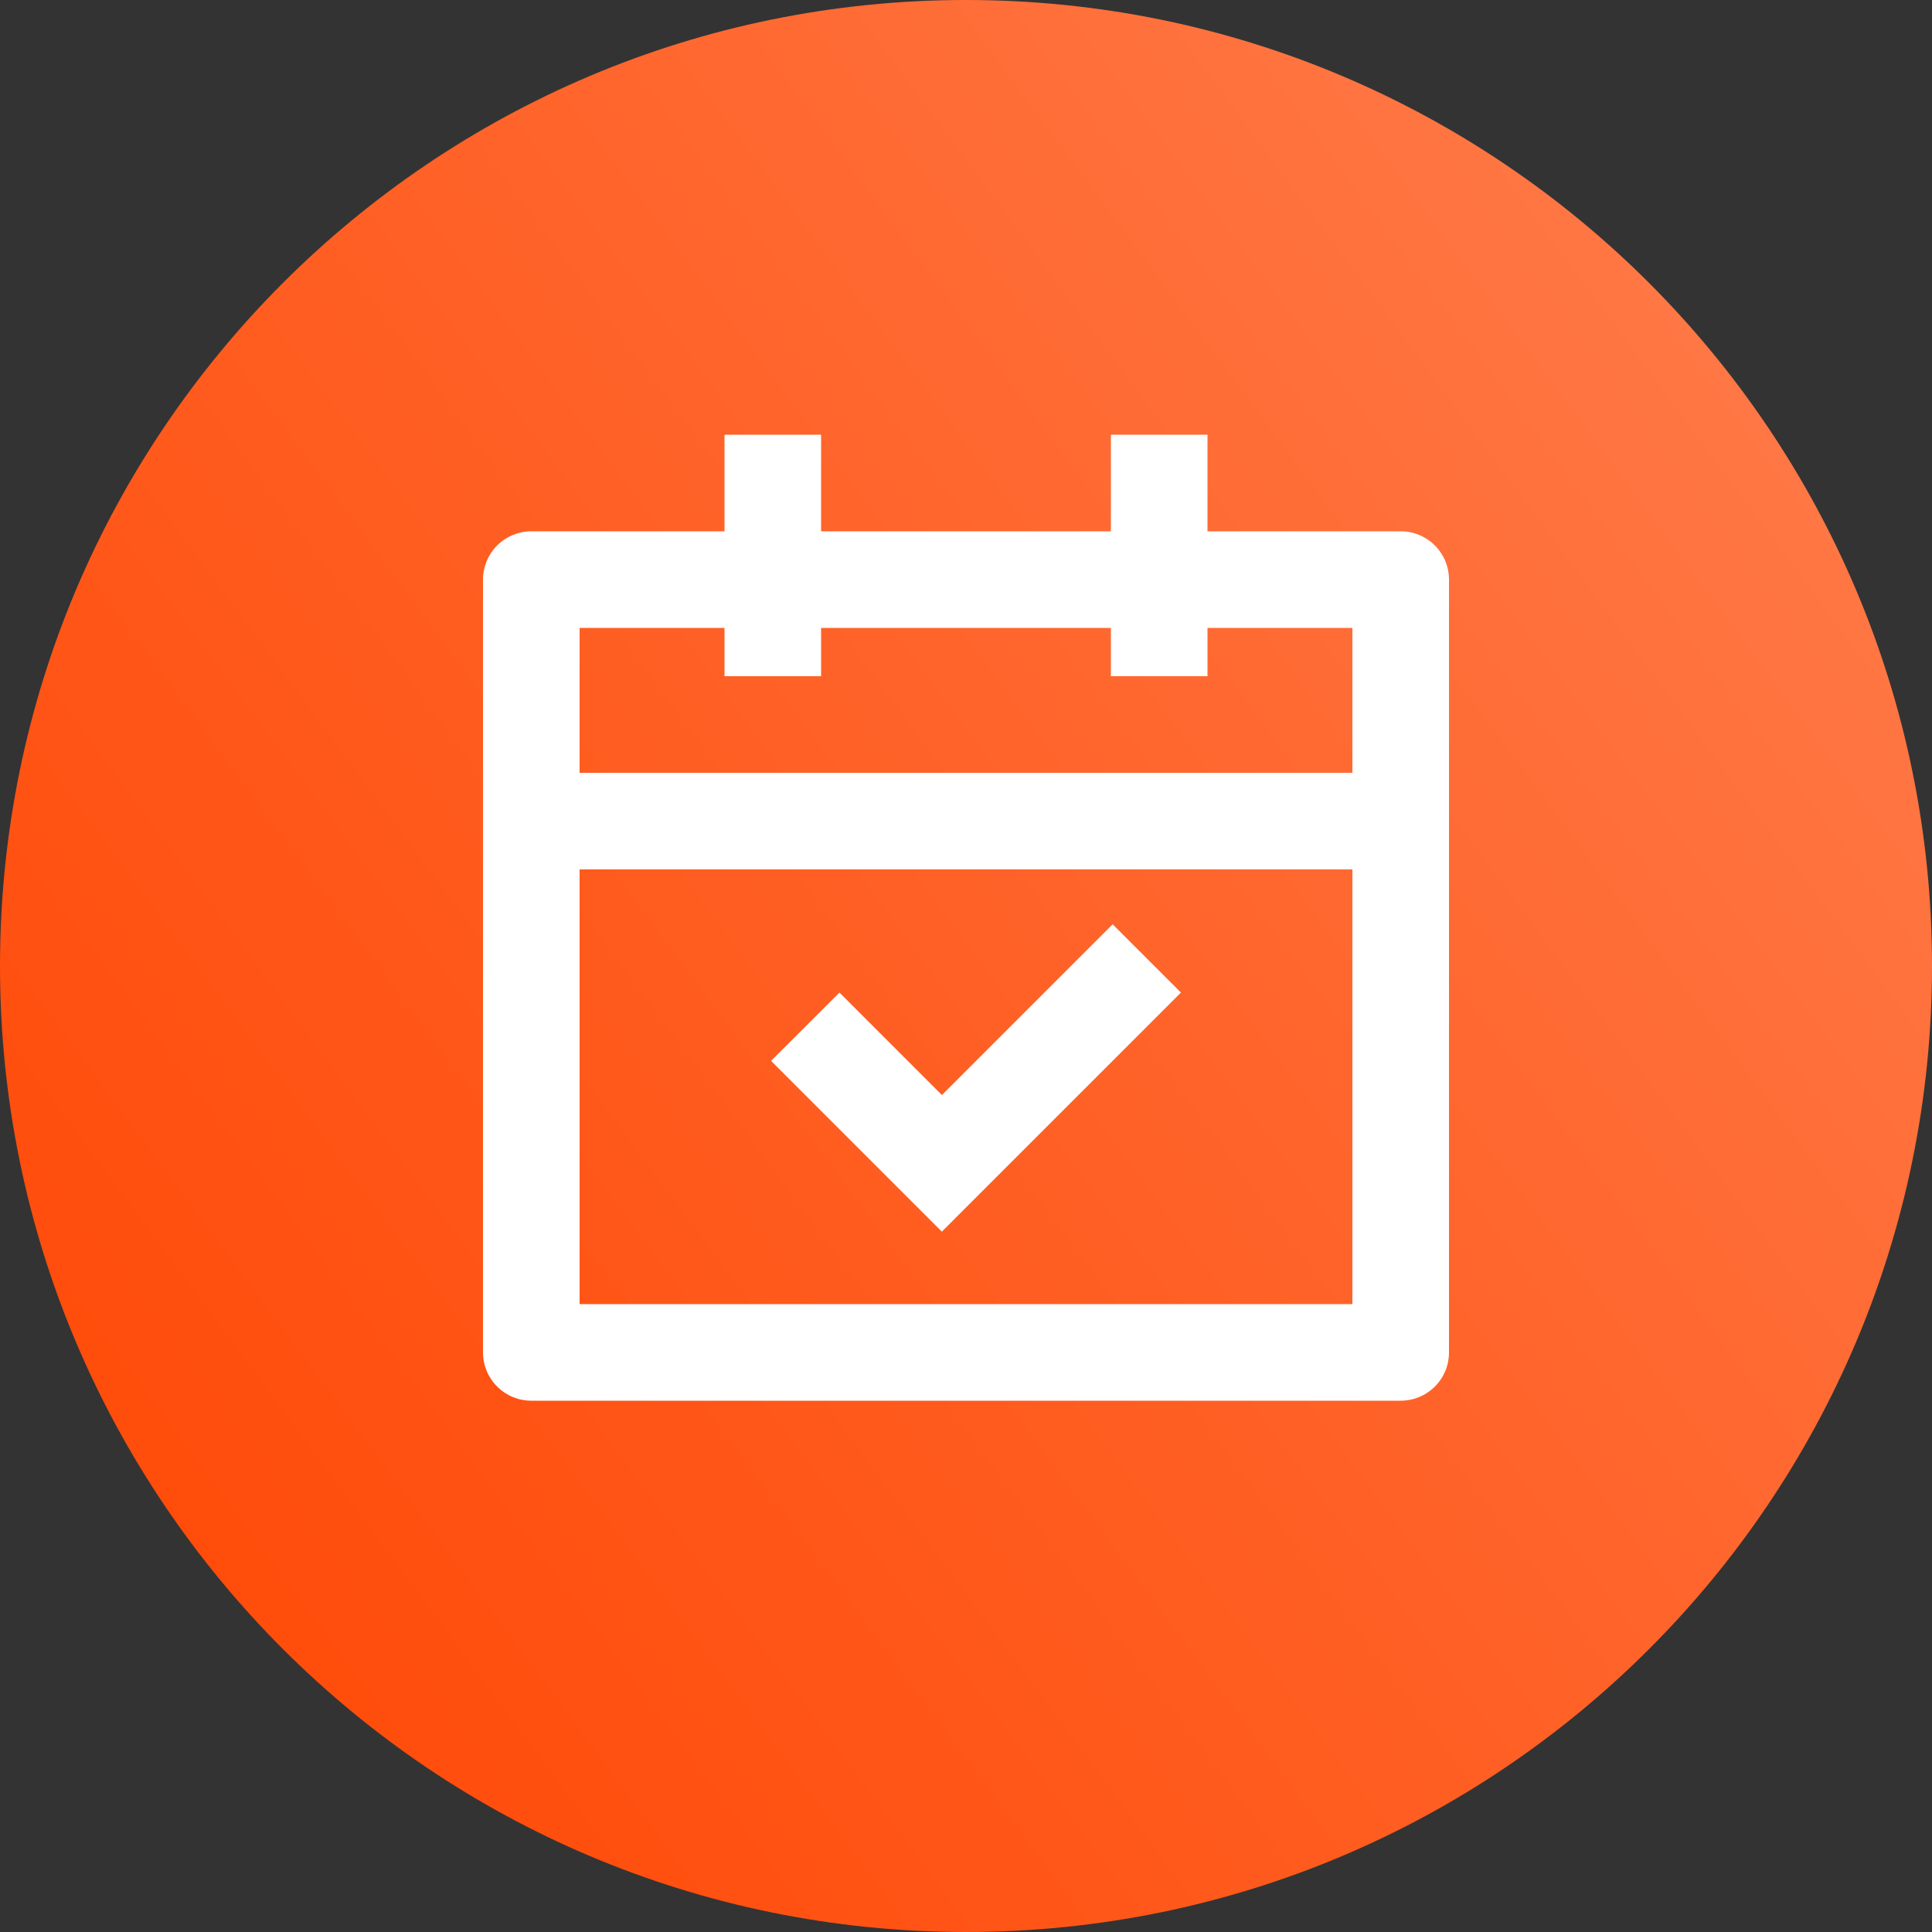 <svg width="40" height="40" viewBox="0 0 40 40" fill="none" xmlns="http://www.w3.org/2000/svg">
<rect x="0" y="0" width="40" height="40" fill="#333333" stroke="none"/>
<path d="M0 20C0 8.954 8.954 0 20 0C31.046 0 40 8.954 40 20C40 31.046 31.046 40 20 40C8.954 40 0 31.046 0 20Z" fill="url(#paint0_linear_1113_1381)"/>
<path d="M17 9V11H23V9H25V11H29C29.265 11 29.52 11.105 29.707 11.293C29.895 11.48 30 11.735 30 12V28C30 28.265 29.895 28.52 29.707 28.707C29.52 28.895 29.265 29 29 29H11C10.735 29 10.48 28.895 10.293 28.707C10.105 28.52 10 28.265 10 28V12C10 11.735 10.105 11.48 10.293 11.293C10.48 11.105 10.735 11 11 11H15V9H17ZM28 18H12V27H28V18ZM23.036 19.136L24.45 20.55L19.5 25.5L15.964 21.964L17.38 20.55L19.501 22.672L23.037 19.136H23.036ZM15 13H12V16H28V13H25V14H23V13H17V14H15V13Z" fill="white"/>
<defs>
<linearGradient id="paint0_linear_1113_1381" x1="-2.5" y1="37.5" x2="40" y2="6" gradientUnits="userSpaceOnUse">
<stop stop-color="#FF4400"/>
<stop offset="0.536" stop-color="#FF6025"/>
<stop offset="1" stop-color="#FF7C4B"/>
</linearGradient>
</defs>
</svg>
